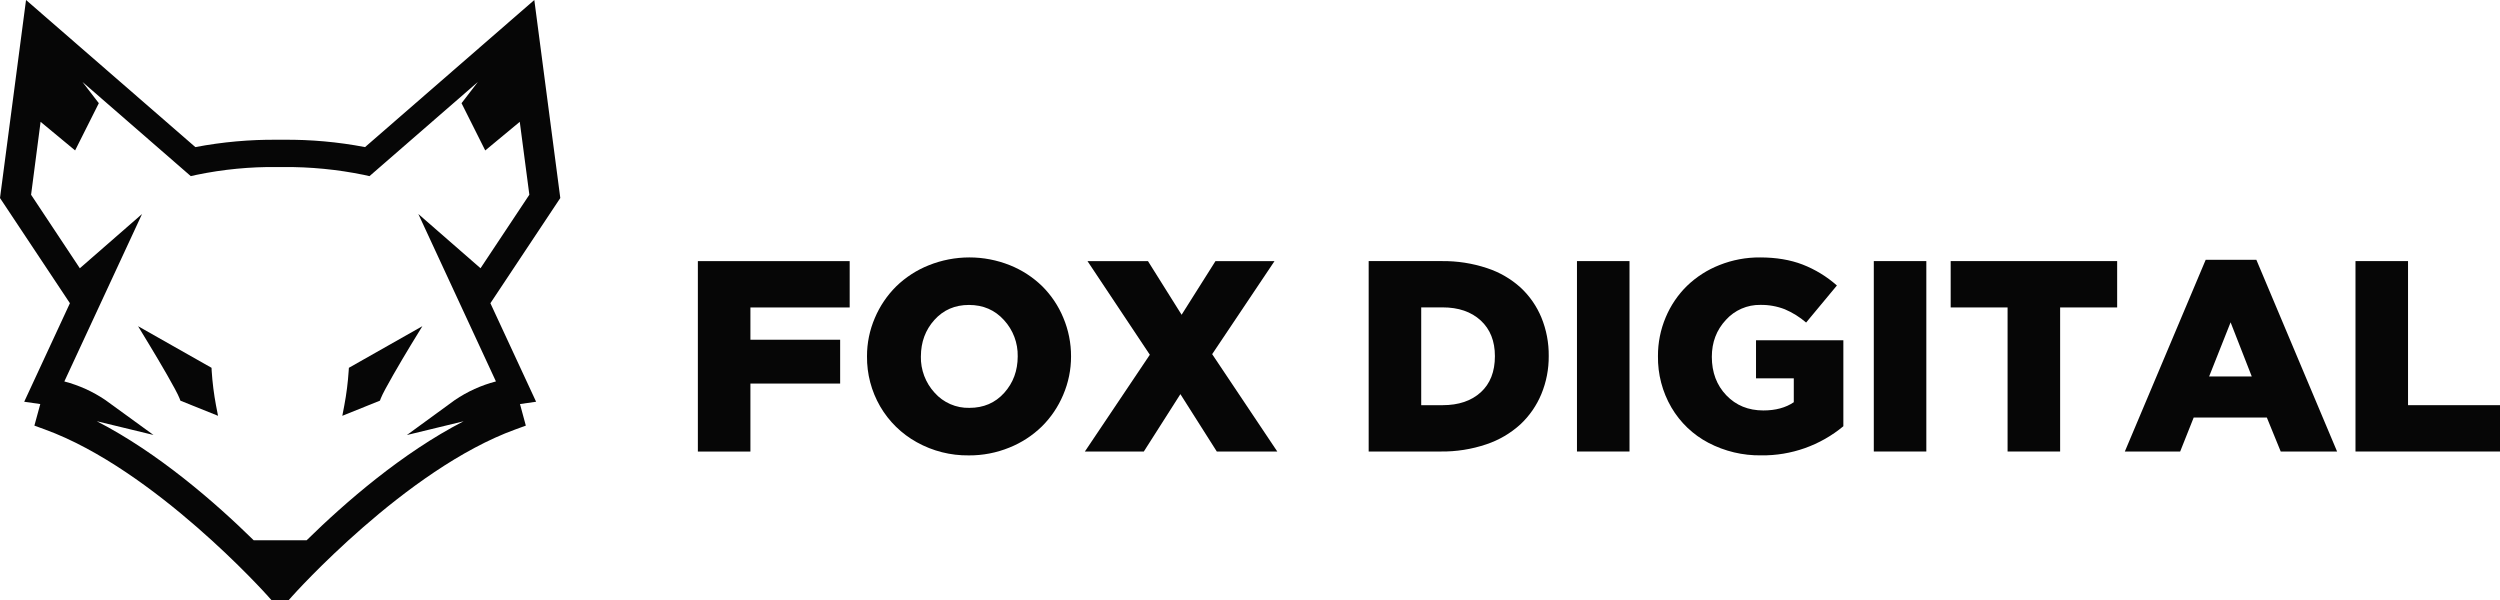 <svg width="254" height="61" viewBox="0 0 254 61" fill="none" xmlns="http://www.w3.org/2000/svg">
<g clip-path="url(#clip0_129_5)">
<path d="M54.468 40.817L49.824 30.807L56.926 20.118L54.286 0L37.088 14.946C34.345 14.421 31.557 14.171 28.765 14.199H28.181C25.386 14.172 22.595 14.423 19.849 14.946L2.645 0L0 20.118L7.103 30.807L2.46 40.817L4.08 41.05H4.093L3.494 43.243L4.549 43.628C15.702 47.682 27.133 60.463 27.243 60.592L27.605 61H29.308L29.67 60.592C29.785 60.463 41.216 47.675 52.369 43.628L53.424 43.243L52.83 41.05H52.839L54.468 40.817ZM41.337 44.2L47.1 42.802C40.857 46.014 35.066 51.052 31.156 54.89H25.774C21.861 51.049 16.075 46.006 9.831 42.795L15.594 44.193L10.716 40.651C9.441 39.785 8.027 39.144 6.537 38.756L14.431 21.744L8.111 27.256L3.158 19.787L4.124 12.376L7.631 15.283L10.04 10.485L8.374 8.323L19.384 17.895L19.971 17.763C22.665 17.204 25.412 16.939 28.163 16.971H28.782C31.526 16.949 34.265 17.215 36.955 17.765L37.54 17.895L48.555 8.323L46.892 10.485L49.301 15.286L52.808 12.376L53.782 19.784L48.821 27.253L42.504 21.744L50.387 38.753C48.897 39.141 47.484 39.782 46.208 40.648L41.337 44.2Z" fill="#060606"/>
<path d="M35.425 37.692C35.348 38.863 35.2 40.029 34.983 41.182L34.78 42.246L38.602 40.705L38.693 40.464C39.002 39.663 40.744 36.703 41.73 35.073L42.913 33.14L35.447 37.369L35.425 37.692Z" fill="#060606"/>
<path d="M21.507 37.692L21.491 37.368L14.027 33.142L15.205 35.085C16.188 36.706 17.931 39.666 18.239 40.468L18.33 40.709L22.152 42.246L21.945 41.179C21.729 40.027 21.583 38.862 21.507 37.692Z" fill="#060606"/>
<path d="M70.903 45.878V26.53H86.327V31.238H76.242V34.517H85.359V38.969H76.242V45.878H70.903Z" fill="#060606"/>
<path d="M88.088 36.209C88.082 34.867 88.354 33.537 88.885 32.305C89.392 31.104 90.129 30.015 91.052 29.098C92.004 28.172 93.128 27.443 94.36 26.953C97.005 25.891 99.956 25.888 102.603 26.945C103.826 27.433 104.941 28.158 105.886 29.077C106.806 29.991 107.534 31.079 108.03 32.278C108.555 33.522 108.823 34.859 108.818 36.209C108.822 37.554 108.55 38.886 108.019 40.12C107.514 41.322 106.777 42.413 105.852 43.329C104.903 44.253 103.782 44.982 102.553 45.474C101.246 46.007 99.847 46.277 98.436 46.268C96.584 46.292 94.757 45.83 93.138 44.927C91.594 44.073 90.31 42.815 89.422 41.287C88.53 39.746 88.069 37.992 88.088 36.209ZM93.56 36.209C93.532 37.573 94.031 38.895 94.953 39.898C95.395 40.398 95.941 40.794 96.552 41.06C97.163 41.327 97.824 41.456 98.49 41.439C99.935 41.439 101.113 40.932 102.026 39.918C102.938 38.905 103.396 37.668 103.4 36.209C103.428 34.846 102.928 33.525 102.007 32.522C101.078 31.495 99.891 30.982 98.447 30.982C97.021 30.982 95.851 31.488 94.938 32.502C94.024 33.516 93.566 34.752 93.563 36.209H93.56Z" fill="#060606"/>
<path d="M110.22 45.878L116.823 36.042L110.489 26.53H116.634L120.051 31.98L123.492 26.53H129.49L123.156 35.983L129.772 45.873H123.626L119.928 40.044L116.213 45.873L110.22 45.878Z" fill="#060606"/>
<path d="M139.057 45.873V26.527H146.487C148.045 26.508 149.596 26.748 151.075 27.239C152.344 27.652 153.512 28.329 154.502 29.225C155.416 30.077 156.135 31.117 156.611 32.274C157.115 33.509 157.366 34.833 157.351 36.168C157.363 37.493 157.109 38.806 156.604 40.031C156.123 41.196 155.399 42.245 154.481 43.107C153.48 44.02 152.299 44.713 151.015 45.141C149.52 45.647 147.949 45.895 146.371 45.873H139.057ZM144.395 41.166H146.574C148.195 41.166 149.485 40.73 150.444 39.858C151.402 38.986 151.882 37.763 151.883 36.188C151.883 34.654 151.402 33.444 150.439 32.558C149.476 31.673 148.186 31.23 146.569 31.23H144.395V41.166Z" fill="#060606"/>
<path d="M160.22 45.873V26.527H165.558V45.873H160.22Z" fill="#060606"/>
<path d="M168.449 36.179C168.441 34.826 168.709 33.486 169.235 32.242C169.735 31.044 170.469 29.959 171.393 29.051C172.344 28.134 173.465 27.414 174.693 26.931C176.008 26.407 177.412 26.143 178.828 26.155C180.454 26.155 181.893 26.396 183.145 26.878C184.422 27.376 185.602 28.096 186.629 29.006L183.501 32.771C182.853 32.21 182.122 31.755 181.334 31.421C180.544 31.115 179.703 30.964 178.857 30.977C178.197 30.965 177.543 31.096 176.937 31.359C176.332 31.623 175.79 32.014 175.348 32.505C174.398 33.525 173.922 34.775 173.922 36.255C173.922 37.835 174.413 39.138 175.394 40.163C176.376 41.188 177.629 41.701 179.153 41.702C180.397 41.702 181.429 41.423 182.249 40.866V38.44H178.411V34.568H187.285V43.306C184.94 45.254 181.982 46.303 178.938 46.265C177.071 46.293 175.227 45.853 173.573 44.987C172.009 44.167 170.707 42.923 169.814 41.397C168.893 39.815 168.421 38.011 168.449 36.179Z" fill="#060606"/>
<path d="M190.378 45.873V26.527H195.715V45.873H190.378Z" fill="#060606"/>
<path d="M198.189 31.236V26.527H215.103V31.236H209.309V45.873H203.97V31.236H198.189Z" fill="#060606"/>
<path d="M215.883 45.874L224.099 26.393H229.245L237.448 45.874H231.721L230.31 42.419H222.88L221.505 45.874H215.883ZM224.446 38.252H228.78L226.629 32.748L224.446 38.252Z" fill="#060606"/>
<path d="M239.318 45.873V26.527H244.656V41.166H254V45.873H239.318Z" fill="#060606"/>
</g>
<defs>
<clipPath id="clip0_129_5">
<rect width="254" height="61" fill="white"/>
</clipPath>
</defs>
</svg>

